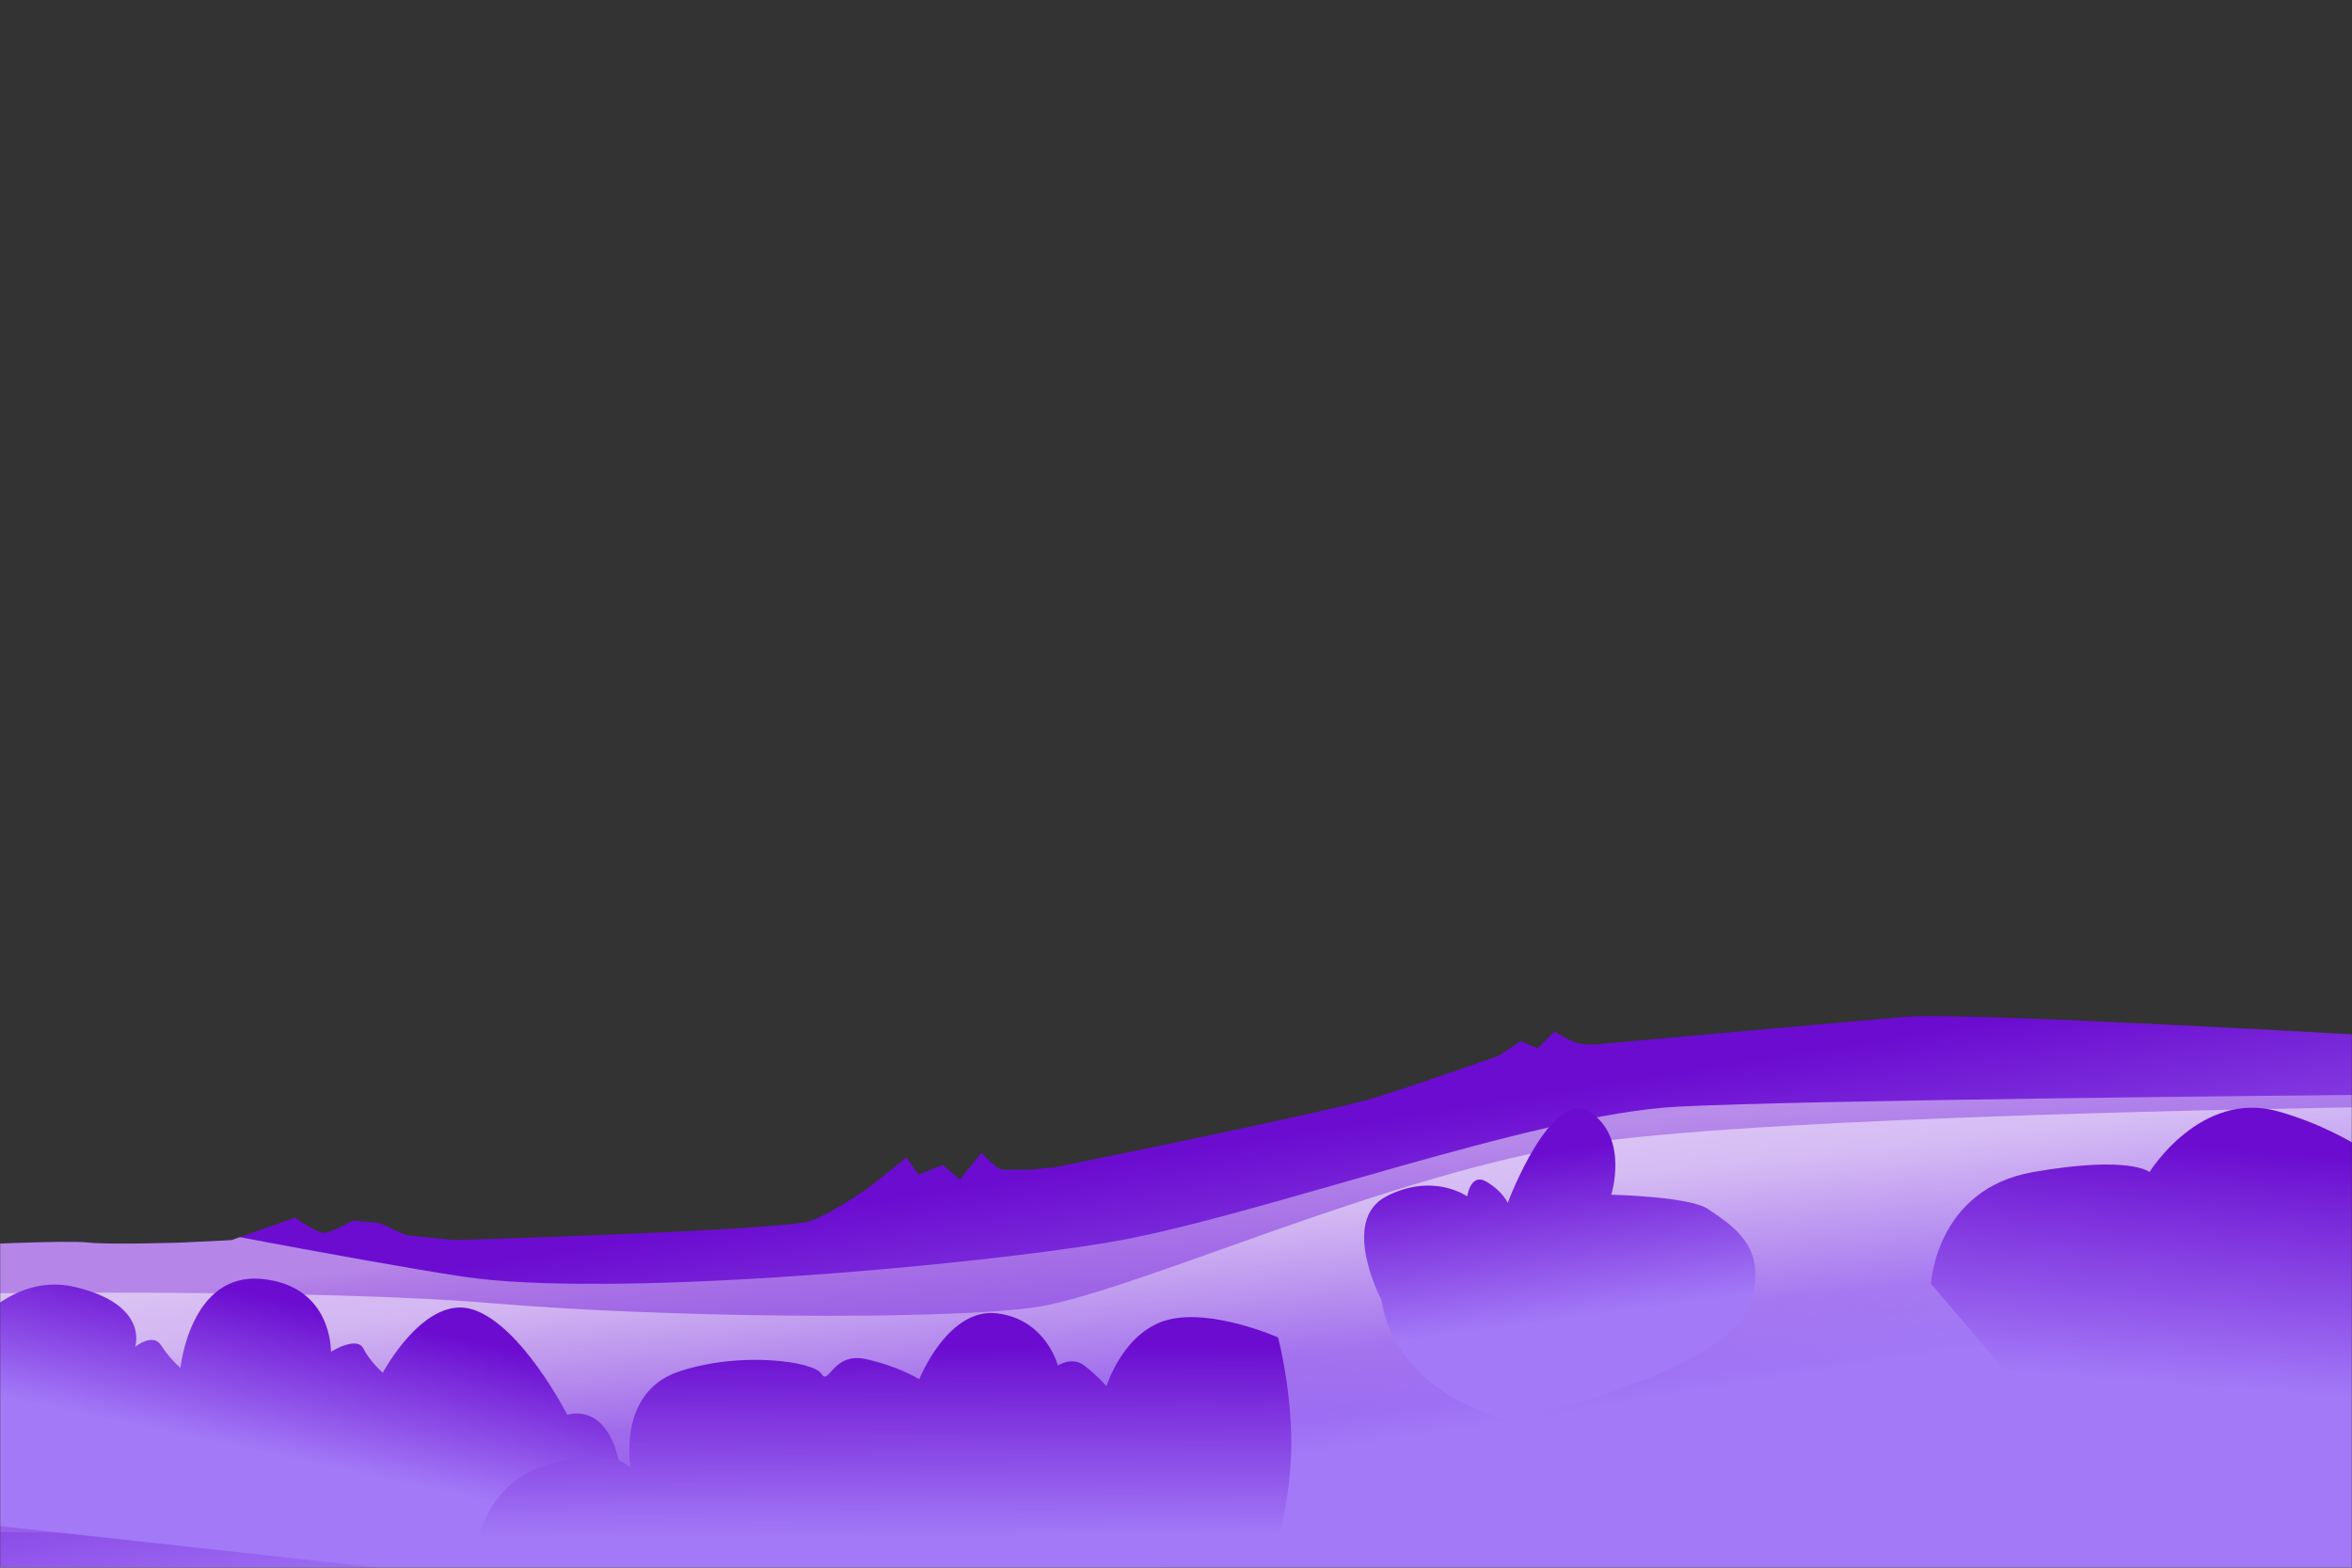 <svg width="1440" height="960" viewBox="0 0 1440 960" fill="none" xmlns="http://www.w3.org/2000/svg">
<rect x="0" y="0" width="1440" height="960" fill="#333333" stroke="none"/>
<g clip-path="url(#clip0_19_730)">
<mask id="mask0_19_730" style="mask-type:luminance" maskUnits="userSpaceOnUse" x="0" y="0" width="1440" height="960">
<path d="M1440 0H0V960H1440V0Z" fill="white"/>
</mask>
<g mask="url(#mask0_19_730)">
<path d="M1460.16 634.523V973.442H-26.266L-25.265 938.04L-23.962 891.96L-22.097 825.914L-20.311 762.345C-20.311 762.345 40.63 759.386 54.014 760.869C67.399 762.352 111.982 760.869 111.982 760.869L141.725 759.393L146.815 757.586L180.605 745.641C180.605 745.641 193.738 754.915 198.209 754.915C202.68 754.915 216.043 747.484 216.043 747.484L232.38 748.982L248.738 756.412L278.46 759.386C278.46 759.386 482.112 753.432 496.973 747.484C511.834 741.537 532.649 726.669 532.649 726.669L554.969 708.835L562.363 719.282L577.246 713.349L587.635 722.255L601.02 705.919C601.02 705.919 609.948 716.308 614.405 716.308H630.763L645.624 714.832C645.624 714.832 815.083 680.639 843.329 671.726C871.574 662.812 917.654 646.461 917.654 646.461L931.018 637.533L941.422 641.99L951.84 631.564C951.84 631.564 960.768 637.497 966.701 638.994C972.634 640.492 983.059 638.994 983.059 638.994C983.059 638.994 1131.7 625.61 1167.38 622.636C1203.06 619.662 1460.16 634.523 1460.16 634.523Z" fill="url(#paint0_linear_19_730)"/>
<path style="mix-blend-mode:overlay" opacity="0.5" d="M1460.16 670.322V828.002L1456.88 828.153L-23.962 891.974L-22.097 825.929L-20.311 762.36C-20.311 762.36 40.63 759.4 54.014 760.884C67.399 762.367 111.982 760.884 111.982 760.884L141.725 759.408L146.815 757.6C198.619 767.356 250.207 776.688 282.895 781.699C370.598 795.084 589.118 775.744 678.298 760.884C767.477 746.023 938.419 682.108 1027.62 677.651C1105.92 673.706 1391.63 670.941 1460.16 670.322Z" fill="url(#paint1_linear_19_730)"/>
<path style="mix-blend-mode:overlay" opacity="0.5" d="M1460.16 677.795V792.11L1456.88 828.168L1452.73 873.845L294.818 940.74L-25.265 938.033L-23.962 891.953L-22.097 825.907L-11.405 792.067C-11.405 792.067 195.235 789.093 300.766 798.021C406.296 806.949 571.291 808.411 630.756 800.98C690.221 793.55 852.228 716.596 977.076 699.338C1089.5 683.829 1399.45 678.659 1460.16 677.795Z" fill="url(#paint2_linear_19_730)"/>
<path d="M-29.232 828.758C-29.232 828.758 0.497 777.228 46.08 788.128C91.663 799.029 82.742 824.791 82.742 824.791C82.742 824.791 93.643 815.87 98.582 823.797C101.91 828.932 105.91 833.599 110.477 837.672C110.477 837.672 116.424 779.208 160.027 783.168C203.63 787.128 202.637 827.764 202.637 827.764C202.637 827.764 218.477 817.857 222.458 825.784C226.44 833.712 234.353 840.652 234.353 840.652C234.353 840.652 260.114 792.096 289.85 802.003C319.586 811.91 347.328 866.414 347.328 866.414C347.328 866.414 369.13 858.494 378.05 891.189C386.971 923.885 354.24 973.442 354.24 973.442L-15.386 932.813L-29.232 828.758Z" fill="url(#paint3_linear_19_730)"/>
<path d="M845.791 796.056C845.791 796.056 820.029 747.499 848.765 732.631C877.5 717.763 898.315 732.631 898.315 732.631C898.315 732.631 900.295 717.763 910.21 723.71C920.124 729.657 923.09 736.591 923.09 736.591C923.09 736.591 949.846 665.238 973.627 681.093C997.409 696.947 986.508 731.63 986.508 731.63C986.508 731.63 1035.06 732.623 1045.97 740.551C1056.87 748.478 1086.6 763.346 1069.73 801.988C1052.86 840.631 925.985 870.23 925.985 870.23C925.985 870.23 855.698 856.507 845.791 796.056Z" fill="url(#paint4_linear_19_730)"/>
<path d="M1182.24 786.148C1182.24 786.148 1185.21 728.174 1244.67 717.748C1304.13 707.323 1316.02 717.748 1316.02 717.748C1316.02 717.748 1347.24 667.211 1394.81 680.589C1442.38 693.967 1472.1 722.212 1472.1 722.212L1439.4 899.102L1243.17 857.522L1182.24 786.148Z" fill="url(#paint5_linear_19_730)"/>
<path d="M562.817 844.612C562.817 844.612 580.32 800.548 610.43 804.242C640.541 807.936 647.647 836.196 647.647 836.196C647.647 836.196 656.165 830.58 663.53 835.98C668.557 839.819 673.209 844.125 677.426 848.839C677.426 848.839 687.787 815.251 715.082 808.209C742.378 801.168 782.489 819.009 782.489 819.009C782.489 819.009 793.627 860.899 789.797 901.932C785.966 942.965 776.074 956.652 776.074 956.652L416.635 974.076L290.254 958.848C290.254 958.848 290.671 912.105 332.33 898.001C373.99 883.896 386.064 898.879 386.064 898.879C386.064 898.879 377.59 852.799 415.375 839.997C453.161 827.196 498.377 833.683 502.927 841.286C507.478 848.889 509.854 827.837 530.071 832.265C550.289 836.693 562.817 844.612 562.817 844.612Z" fill="url(#paint6_linear_19_730)"/>
</g>
</g>
<defs>
<linearGradient id="paint0_linear_19_730" x1="732.694" y1="901.709" x2="701.474" y2="707.726" gradientUnits="userSpaceOnUse">
<stop stop-color="#A379F7"/>
<stop offset="1" stop-color="#6B0CD0"/>
</linearGradient>
<linearGradient id="paint1_linear_19_730" x1="710.834" y1="719.267" x2="724.874" y2="838.572" gradientUnits="userSpaceOnUse">
<stop stop-color="white"/>
<stop offset="1" stop-color="white" stop-opacity="0"/>
</linearGradient>
<linearGradient id="paint2_linear_19_730" x1="710.957" y1="752.582" x2="725.818" y2="878.928" gradientUnits="userSpaceOnUse">
<stop stop-color="white"/>
<stop offset="1" stop-color="white" stop-opacity="0"/>
</linearGradient>
<linearGradient id="paint3_linear_19_730" x1="170.496" y1="891.629" x2="190.318" y2="799.468" gradientUnits="userSpaceOnUse">
<stop stop-color="#A379F7"/>
<stop offset="1" stop-color="#6B0CD0"/>
</linearGradient>
<linearGradient id="paint4_linear_19_730" x1="960.149" y1="807.547" x2="946.274" y2="705.479" gradientUnits="userSpaceOnUse">
<stop stop-color="#A379F7"/>
<stop offset="1" stop-color="#6B0CD0"/>
</linearGradient>
<linearGradient id="paint5_linear_19_730" x1="1319.99" y1="847.233" x2="1331.29" y2="700.31" gradientUnits="userSpaceOnUse">
<stop stop-color="#A379F7"/>
<stop offset="1" stop-color="#6B0CD0"/>
</linearGradient>
<linearGradient id="paint6_linear_19_730" x1="545.725" y1="941.092" x2="545.371" y2="824.437" gradientUnits="userSpaceOnUse">
<stop stop-color="#A379F7"/>
<stop offset="1" stop-color="#6B0CD0"/>
</linearGradient>
<clipPath id="clip0_19_730">
<rect width="1440" height="960" fill="white"/>
</clipPath>
</defs>
</svg>
